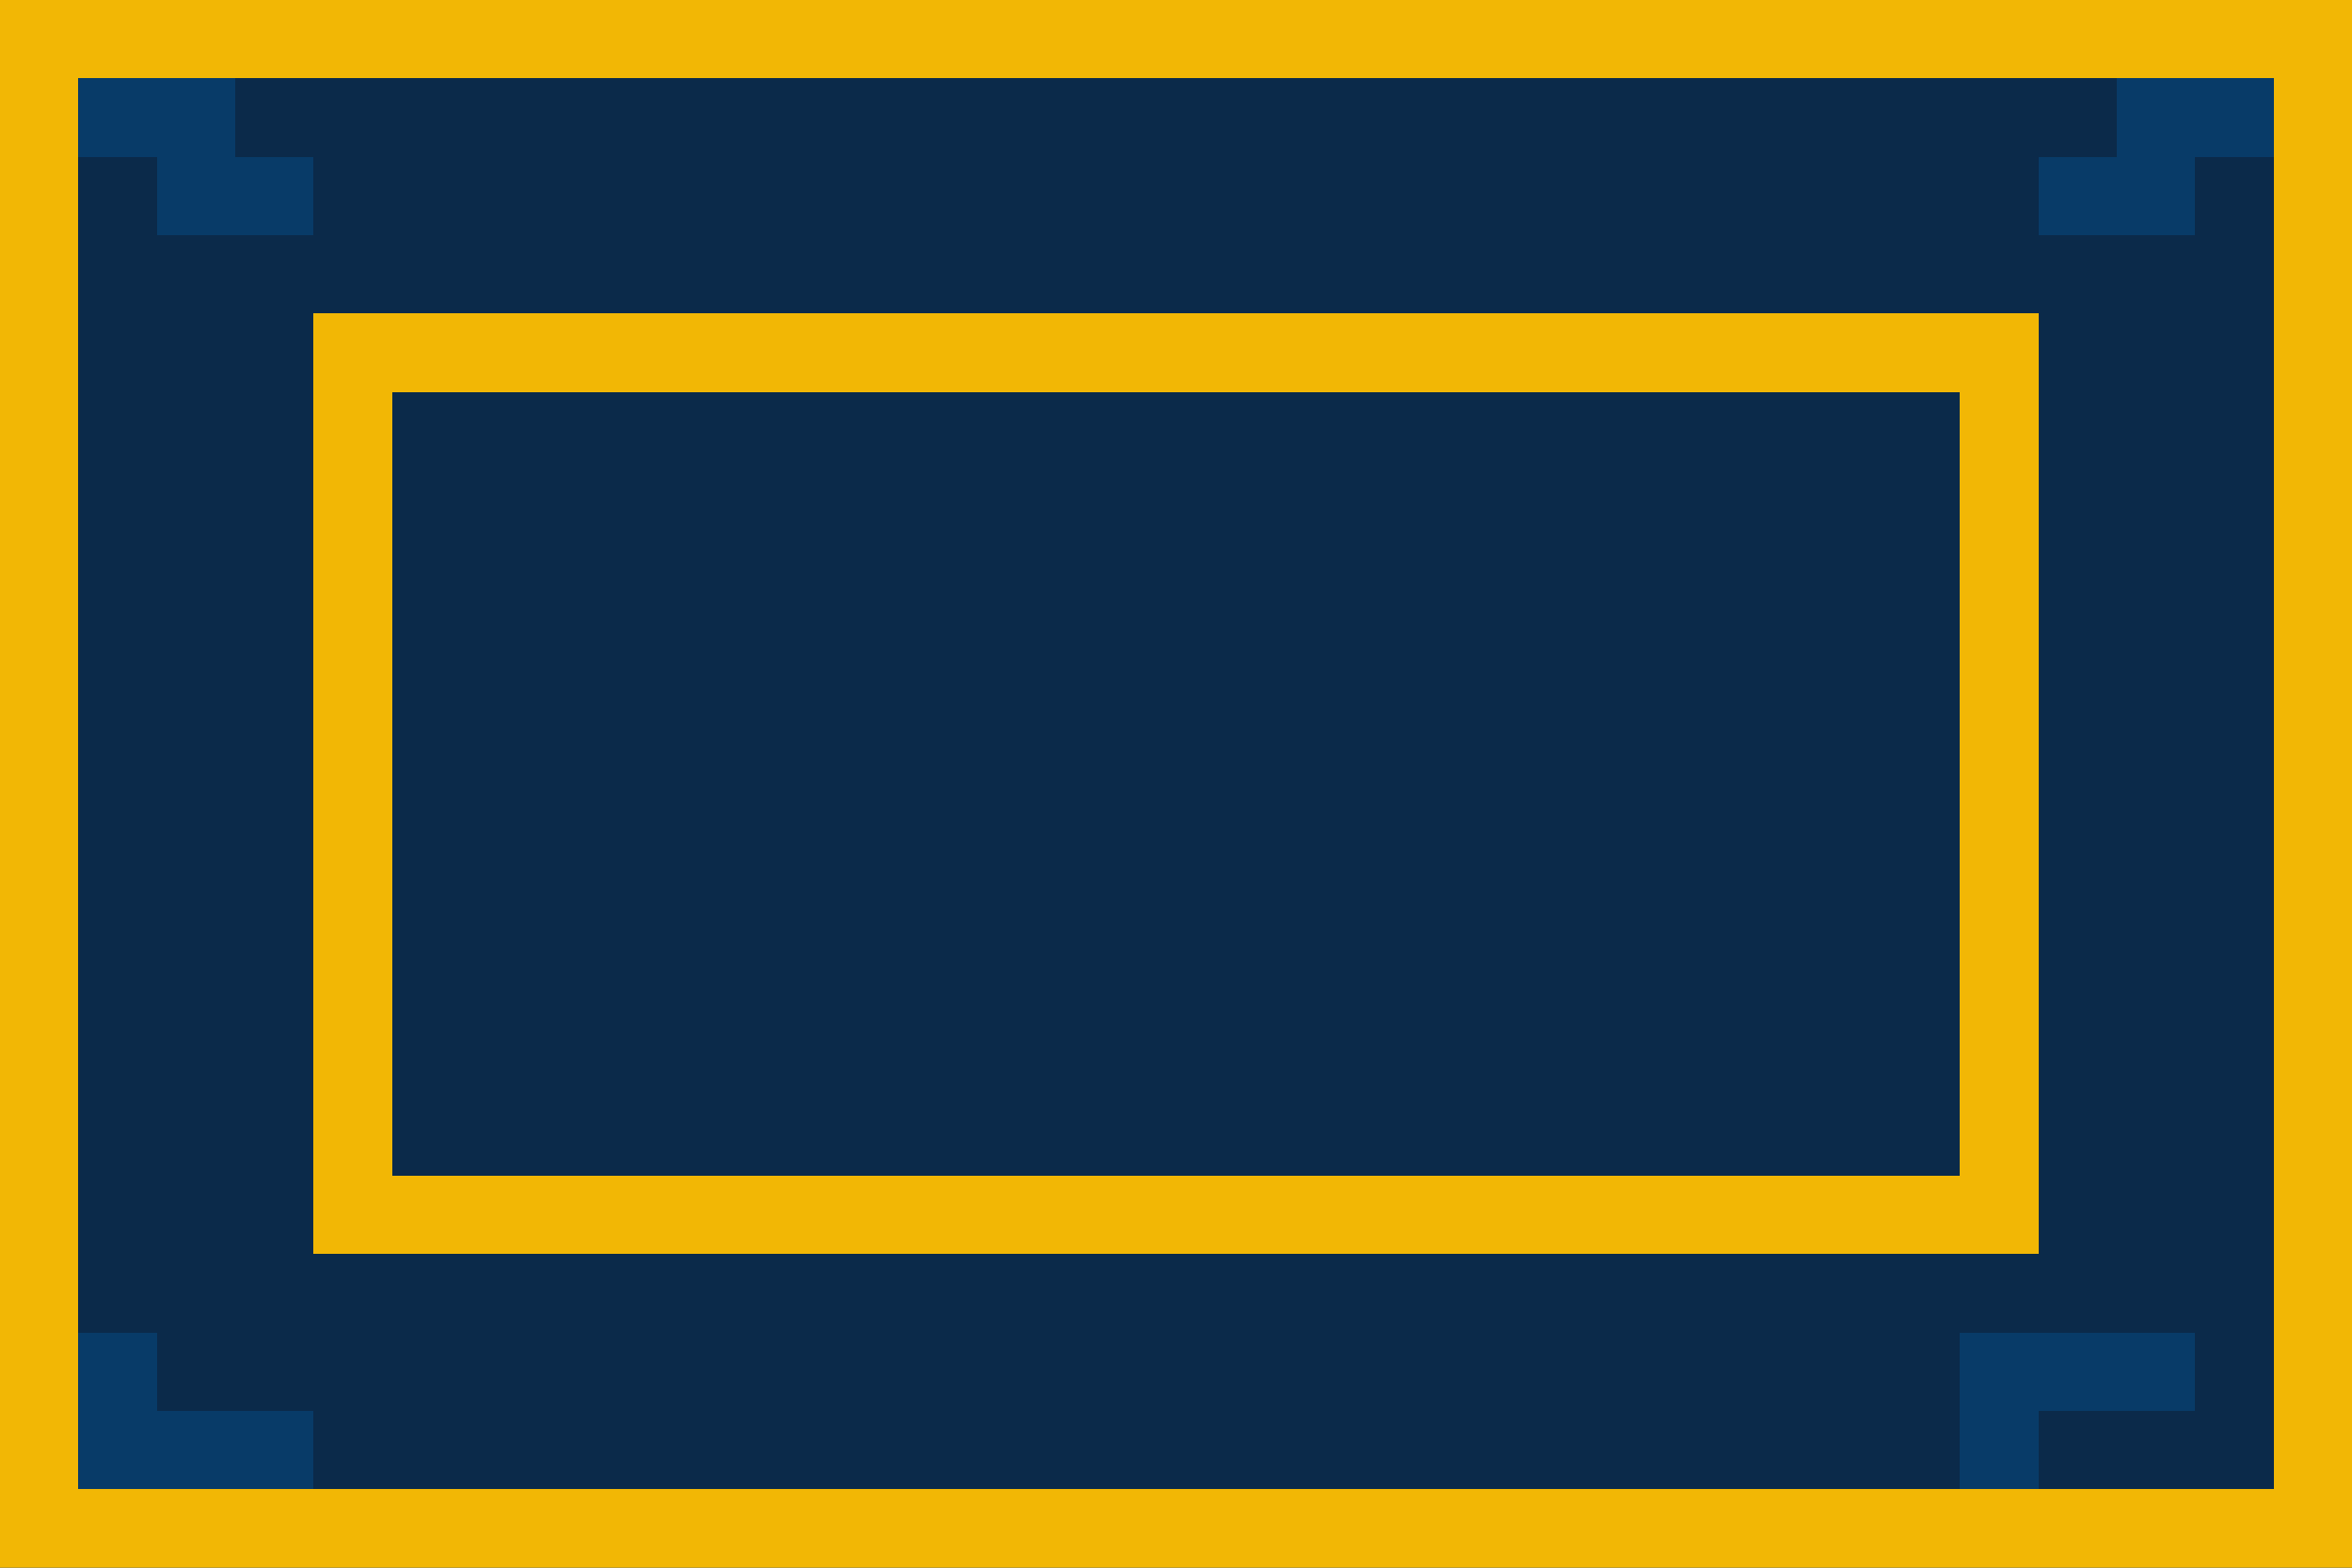 <?xml version="1.0" encoding="UTF-8"?>
<svg width="120" height="80" viewBox="0 0 120 80" xmlns="http://www.w3.org/2000/svg">
  <style>
    .pixel { shape-rendering: crispEdges; }
    .score-bg { fill: #0b2a4a; }
    .score-border { fill: #f2b705; }
    .score-notch { fill: #083b68; }
  </style>
  <!-- Pixel art gauge background -->
  <path class="pixel score-bg" d="M0 0h120v80h-120z"/>
  <!-- Border frame -->
  <path class="pixel score-border" d="M0 0h120v4h-120z M0 76h120v4h-120z M0 0h4v80h-4z M116 0h4v80h-4z"/>
  <!-- Corner notches -->
  <path class="pixel score-notch" d="M4 4h8v4h4v4h-8v-4h-4z M108 4h8v4h-4v4h-8v-4h4z M4 68h4v4h8v4h-12z M108 68h4v4h-8v4h-4v-8z"/>
  <!-- Inner score panel -->
  <path class="pixel score-bg" d="M16 16h88v48h-88z"/>
  <path class="pixel score-border" d="M16 16h88v4h-88z M16 60h88v4h-88z M16 16h4v48h-4z M100 16h4v48h-4z"/>
</svg>
